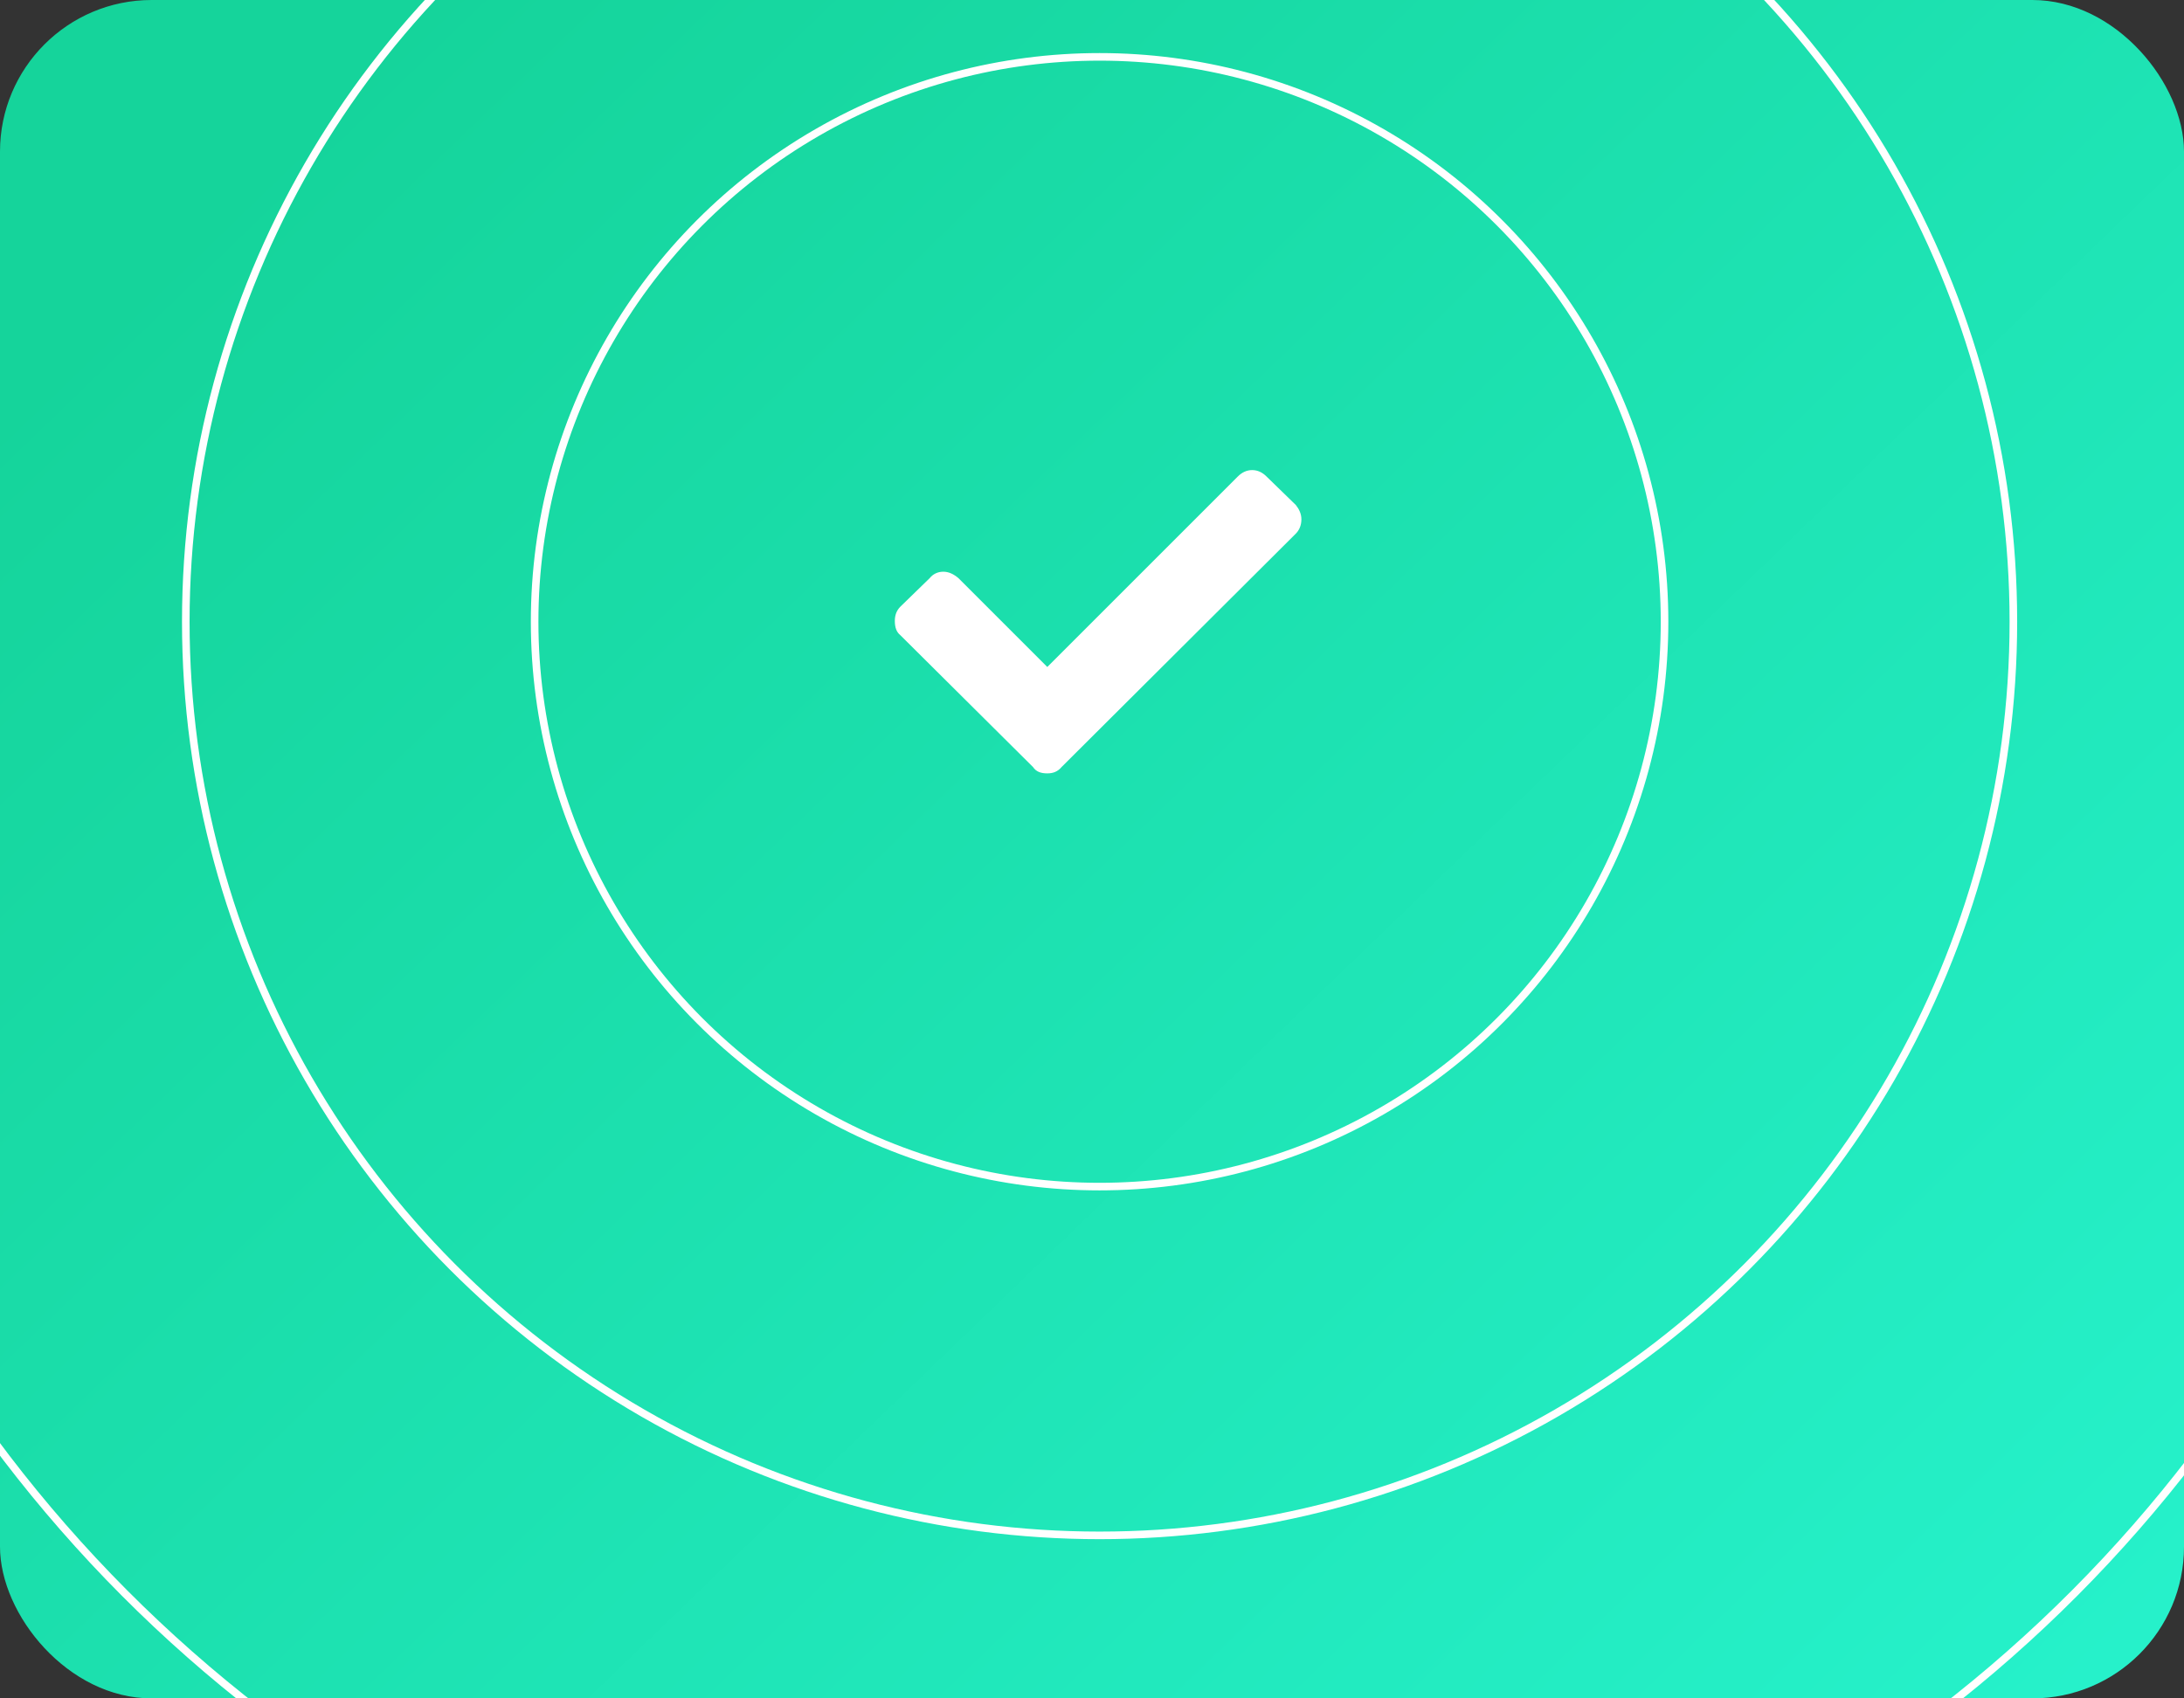 <svg width="288" height="224" viewBox="0 0 288 224" fill="none" xmlns="http://www.w3.org/2000/svg">
<rect x="0" y="0" width="288" height="224" fill="#333333" stroke="none"/>
<g clip-path="url(#clip0_585_19197)">
<rect width="288" height="224" rx="20" fill="url(#paint0_linear_585_19197)"/>
<path d="M136.22 101.162C136.639 101.791 137.267 102 138.105 102C138.838 102 139.466 101.791 139.99 101.162L170.88 70.377C171.298 69.958 171.613 69.33 171.613 68.492C171.613 67.759 171.298 67.131 170.88 66.607L167.005 62.838C166.482 62.314 165.853 62 165.12 62C164.387 62 163.759 62.314 163.236 62.838L138.105 87.969L126.377 76.241C125.749 75.717 125.12 75.403 124.387 75.403C123.654 75.403 123.026 75.717 122.607 76.241L118.733 80.01C118.209 80.534 118 81.162 118 81.895C118 82.733 118.209 83.361 118.733 83.78L136.22 101.162Z" fill="white"/>
<circle cx="145" cy="82" r="74.5" stroke="white"/>
<circle cx="145" cy="82" r="120.5" stroke="white"/>
<circle cx="145" cy="82" r="181.5" stroke="white"/>
</g>
<defs>
<linearGradient id="paint0_linear_585_19197" x1="275.108" y1="277.837" x2="31.001" y2="24.578" gradientUnits="userSpaceOnUse">
<stop stop-color="#28F5D0"/>
<stop offset="1" stop-color="#15D49B"/>
</linearGradient>
<clipPath id="clip0_585_19197">
<rect width="288" height="224" rx="20" fill="white"/>
</clipPath>
</defs>
</svg>
